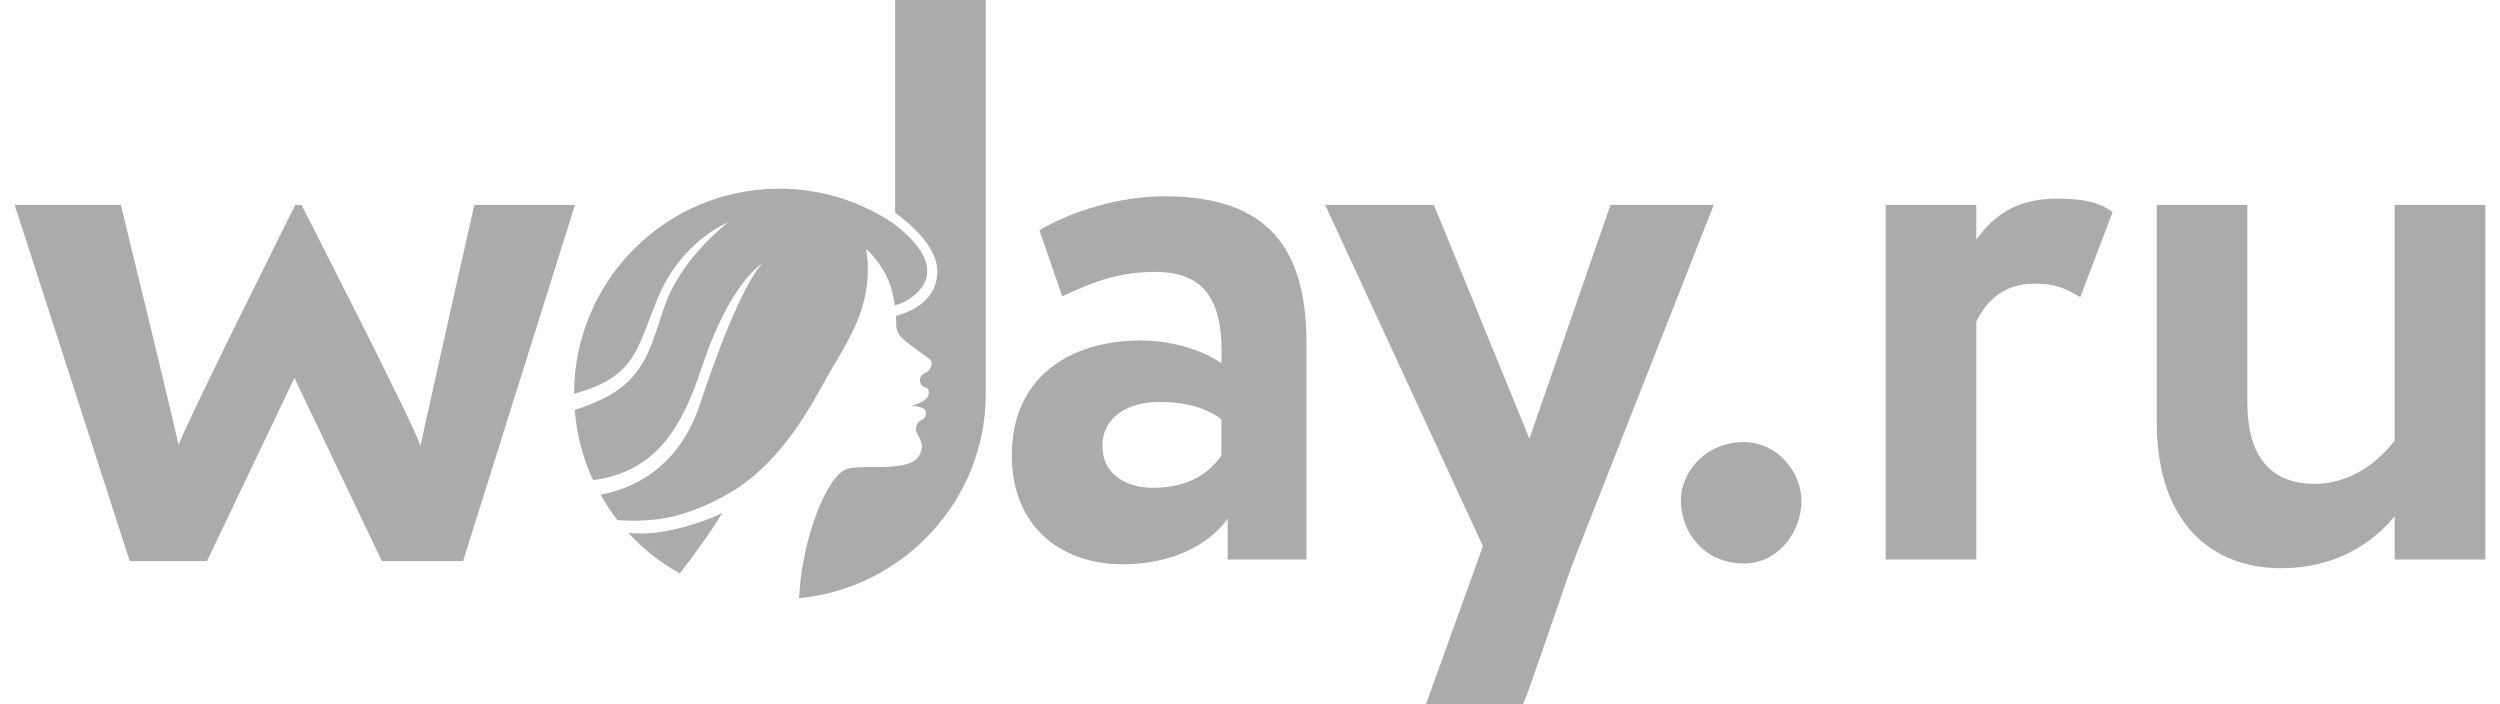 <svg width="71" height="20" viewBox="0 0 71 20" fill="none" xmlns="http://www.w3.org/2000/svg">
<g clip-path="url(#clip0_3728_368)">
<path d="M53.553 5.82H56.127V6.805C56.596 6.156 57.223 5.641 58.431 5.641C59.26 5.641 59.662 5.776 59.998 6.022L59.08 8.439C58.588 8.148 58.32 8.058 57.783 8.058C56.887 8.058 56.417 8.551 56.127 9.133V15.891H53.553L53.553 5.82ZM13.151 15.936H10.846L8.362 10.733L5.878 15.936H3.685L0.417 5.821H3.433C3.433 5.821 4.983 12.176 5.072 12.646C5.184 12.221 8.385 5.821 8.385 5.821H8.563C8.563 5.821 11.83 12.198 11.942 12.669C12.032 12.198 13.47 5.821 13.47 5.821H16.329L13.151 15.936ZM34.688 12.937V11.908C34.24 11.572 33.658 11.415 32.92 11.415C32.069 11.415 31.308 11.818 31.308 12.668C31.308 13.429 31.935 13.854 32.741 13.854C33.815 13.854 34.374 13.384 34.688 12.937ZM29.518 6.537C30.391 6.022 31.756 5.574 33.076 5.574C36.053 5.574 37.104 7.096 37.104 9.759V15.891H34.867V14.727C34.329 15.488 33.255 16.025 31.89 16.025C30.055 16.025 28.735 14.884 28.735 12.937C28.735 10.721 30.369 9.669 32.405 9.669C33.3 9.669 34.195 9.961 34.688 10.319C34.755 8.64 34.307 7.723 32.808 7.723C31.644 7.723 30.906 8.081 30.167 8.416L29.518 6.537ZM49.528 12.556C50.49 12.556 51.161 13.429 51.161 14.213C51.161 15.13 50.49 16.003 49.528 16.003C48.409 16.003 47.737 15.13 47.737 14.213C47.737 13.429 48.409 12.556 49.528 12.556ZM70.583 15.891H68.01V14.66C67.406 15.399 66.354 16.137 64.787 16.137C62.818 16.137 61.251 14.862 61.251 11.975V5.821H63.825V11.437C63.825 12.78 64.34 13.742 65.749 13.742C66.6 13.742 67.428 13.273 68.01 12.512V5.821H70.583V15.891ZM40.498 20H43.256C43.443 19.6 44.503 16.391 44.708 15.891L48.669 5.821H45.737L43.435 12.459L40.724 5.821H37.636L42.115 15.511L40.498 20ZM16.932 10.969C18.062 10.483 18.151 9.759 18.667 8.498C19.347 6.833 20.671 6.319 20.671 6.319C20.671 6.319 19.439 7.267 18.943 8.515C18.536 9.539 18.456 10.674 17.145 11.313C16.832 11.466 16.558 11.57 16.323 11.641C16.375 12.332 16.552 13.008 16.843 13.637C18.691 13.394 19.394 12.048 19.926 10.445C20.743 7.984 21.653 7.483 21.653 7.483C21.653 7.483 21.038 7.975 19.882 11.472C19.264 13.343 17.908 13.892 17.055 14.049C17.198 14.302 17.359 14.544 17.538 14.773C18.025 14.804 18.616 14.794 19.165 14.655C19.858 14.479 20.471 14.159 20.898 13.894C22.238 13.024 23.02 11.562 23.517 10.654C23.623 10.461 24.206 9.555 24.427 8.912C24.682 8.173 24.677 7.57 24.601 7.07C24.968 7.41 25.152 7.777 25.253 8.018C25.316 8.168 25.374 8.408 25.411 8.671C25.548 8.638 25.734 8.567 25.928 8.416C26.302 8.124 26.823 7.453 25.368 6.341C24.442 5.722 23.33 5.359 22.133 5.359C18.916 5.359 16.308 7.964 16.304 11.179C16.519 11.126 16.729 11.056 16.932 10.969ZM20.511 14.57C20.105 14.763 19.587 14.952 18.943 15.078C18.525 15.16 18.159 15.167 17.843 15.133C18.266 15.593 18.759 15.981 19.305 16.285C19.567 15.948 20.06 15.306 20.511 14.57Z" fill="#ABABAB"/>
<path d="M25.422 0V6.039C26.051 6.507 26.671 7.14 26.619 7.792C26.559 8.543 25.899 8.849 25.443 8.972C25.45 9.061 25.453 9.151 25.454 9.24C25.454 9.471 25.646 9.625 25.646 9.625C25.866 9.822 26.3 10.124 26.407 10.203C26.521 10.294 26.425 10.481 26.35 10.548C26.208 10.648 26.161 10.61 26.127 10.769C26.121 10.917 26.198 10.977 26.266 11.002C26.277 11.003 26.304 11.015 26.316 11.014C26.316 11.014 26.351 11.025 26.366 11.068C26.382 11.113 26.378 11.161 26.377 11.174C26.364 11.334 26.21 11.412 25.904 11.526C26.093 11.537 26.352 11.586 26.291 11.782C26.275 11.886 26.198 11.916 26.122 11.957C26.043 11.996 26.015 12.134 26.011 12.177C26.006 12.355 26.192 12.459 26.18 12.7C26.172 12.797 26.126 12.952 26.015 13.047C25.622 13.381 24.594 13.198 24.098 13.306C23.507 13.418 22.776 15.274 22.692 16.989C25.648 16.708 27.996 14.218 27.996 11.187V0H25.422Z" fill="#ABABAB"/>
</g>
<defs>
<clipPath id="clip0_3728_368">
<rect width="70.166" height="20" fill="white" transform="translate(0.417)"/>
</clipPath>
</defs>
</svg>
